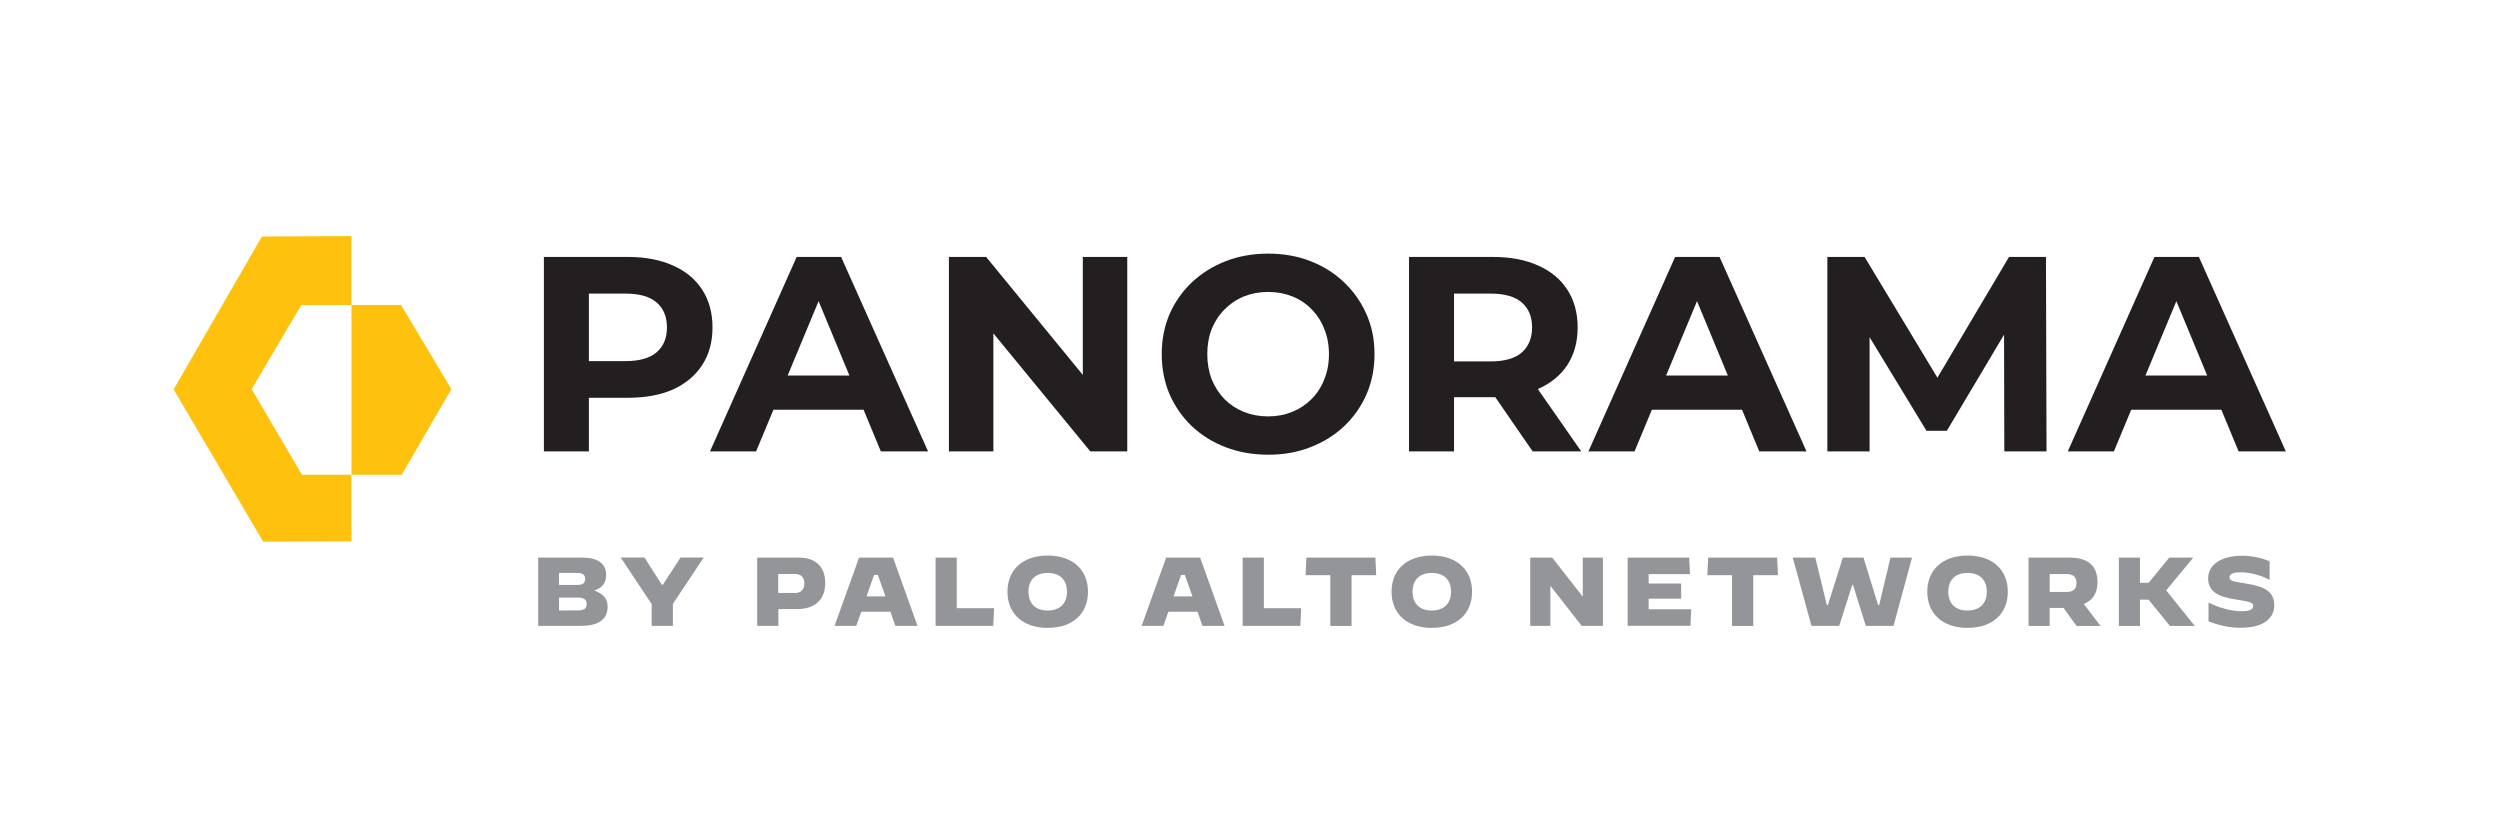 <svg width="72" height="24" viewBox="0 0 72 24" fill="none" xmlns="http://www.w3.org/2000/svg">
    <path d="M7.249 11.207L8.676 8.788L10.122 8.783V6.8L7.543 6.811L5 11.214L7.579 15.6L10.122 15.59V13.672H8.696L7.249 11.207Z" fill="#FEC20E"/>
    <path d="M13 11.207L11.571 13.672H10.122V8.783H11.551L13 11.207Z" fill="#FEC20E"/>
    <path d="M15.664 13V7.4H18.088C18.589 7.4 19.021 7.483 19.384 7.648C19.747 7.808 20.027 8.04 20.224 8.344C20.421 8.648 20.52 9.011 20.52 9.432C20.52 9.848 20.421 10.208 20.224 10.512C20.027 10.816 19.747 11.051 19.384 11.216C19.021 11.376 18.589 11.456 18.088 11.456H16.384L16.96 10.872V13H15.664ZM16.96 11.016L16.384 10.4H18.016C18.416 10.4 18.715 10.315 18.912 10.144C19.109 9.973 19.208 9.736 19.208 9.432C19.208 9.123 19.109 8.883 18.912 8.712C18.715 8.541 18.416 8.456 18.016 8.456H16.384L16.96 7.84V11.016Z" fill="#231F20"/>
    <path d="M20.448 13L22.944 7.4H24.224L26.728 13H25.368L23.32 8.056H23.832L21.776 13H20.448ZM21.696 11.8L22.04 10.816H24.92L25.272 11.8H21.696Z" fill="#231F20"/>
    <path d="M27.329 13V7.4H28.401L31.705 11.432H31.185V7.4H32.465V13H31.401L28.089 8.968H28.609V13H27.329Z" fill="#231F20"/>
    <path d="M36.53 13.096C36.087 13.096 35.677 13.024 35.298 12.88C34.925 12.736 34.599 12.533 34.322 12.272C34.05 12.011 33.837 11.704 33.682 11.352C33.533 11 33.458 10.616 33.458 10.2C33.458 9.784 33.533 9.4 33.682 9.048C33.837 8.696 34.053 8.389 34.33 8.128C34.607 7.867 34.933 7.664 35.306 7.52C35.679 7.376 36.085 7.304 36.522 7.304C36.965 7.304 37.37 7.376 37.738 7.52C38.111 7.664 38.434 7.867 38.706 8.128C38.983 8.389 39.199 8.696 39.354 9.048C39.509 9.395 39.586 9.779 39.586 10.2C39.586 10.616 39.509 11.003 39.354 11.36C39.199 11.712 38.983 12.019 38.706 12.28C38.434 12.536 38.111 12.736 37.738 12.88C37.37 13.024 36.967 13.096 36.53 13.096ZM36.522 11.992C36.773 11.992 37.002 11.949 37.21 11.864C37.423 11.779 37.61 11.656 37.77 11.496C37.93 11.336 38.053 11.147 38.138 10.928C38.229 10.709 38.274 10.467 38.274 10.2C38.274 9.933 38.229 9.691 38.138 9.472C38.053 9.253 37.93 9.064 37.77 8.904C37.615 8.744 37.431 8.621 37.218 8.536C37.005 8.451 36.773 8.408 36.522 8.408C36.271 8.408 36.039 8.451 35.826 8.536C35.618 8.621 35.434 8.744 35.274 8.904C35.114 9.064 34.989 9.253 34.898 9.472C34.813 9.691 34.77 9.933 34.77 10.2C34.77 10.461 34.813 10.704 34.898 10.928C34.989 11.147 35.111 11.336 35.266 11.496C35.426 11.656 35.613 11.779 35.826 11.864C36.039 11.949 36.271 11.992 36.522 11.992Z" fill="#231F20"/>
    <path d="M40.58 13V7.4H43.004C43.505 7.4 43.937 7.483 44.3 7.648C44.663 7.808 44.943 8.04 45.14 8.344C45.337 8.648 45.436 9.011 45.436 9.432C45.436 9.848 45.337 10.208 45.14 10.512C44.943 10.811 44.663 11.04 44.3 11.2C43.937 11.36 43.505 11.44 43.004 11.44H41.3L41.876 10.872V13H40.58ZM44.14 13L42.74 10.968H44.124L45.54 13H44.14ZM41.876 11.016L41.3 10.408H42.932C43.332 10.408 43.631 10.323 43.828 10.152C44.025 9.976 44.124 9.736 44.124 9.432C44.124 9.123 44.025 8.883 43.828 8.712C43.631 8.541 43.332 8.456 42.932 8.456H41.3L41.876 7.84V11.016Z" fill="#231F20"/>
    <path d="M45.747 13L48.243 7.4H49.523L52.027 13H50.667L48.619 8.056H49.131L47.075 13H45.747ZM46.995 11.8L47.339 10.816H50.219L50.571 11.8H46.995Z" fill="#231F20"/>
    <path d="M52.628 13V7.4H53.7L56.084 11.352H55.516L57.86 7.4H58.924L58.94 13H57.724L57.716 9.264H57.94L56.068 12.408H55.484L53.572 9.264H53.844V13H52.628Z" fill="#231F20"/>
    <path d="M59.552 13L62.048 7.4H63.328L65.832 13H64.472L62.424 8.056H62.936L60.88 13H59.552ZM60.8 11.8L61.144 10.816H64.024L64.376 11.8H60.8Z" fill="#231F20"/>
    <path d="M15.5 16.059H16.779C17.203 16.059 17.457 16.227 17.457 16.552C17.457 16.772 17.368 16.926 17.115 17.005C17.376 17.106 17.5 17.238 17.5 17.471C17.5 17.878 17.179 18.025 16.733 18.025H15.5V16.059ZM16.615 16.846C16.784 16.846 16.852 16.795 16.852 16.668C16.852 16.551 16.777 16.5 16.615 16.5H16.099V16.846H16.615ZM16.645 17.579C16.825 17.579 16.895 17.523 16.895 17.393C16.895 17.273 16.825 17.211 16.645 17.211H16.1V17.582L16.645 17.579Z" fill="#939598"/>
    <path d="M18.766 17.395L17.876 16.057H18.561L19.062 16.841H19.091L19.599 16.057H20.267L19.379 17.392V18.025H18.768V17.395H18.766Z" fill="#939598"/>
    <path d="M21.807 16.059H23.004C23.503 16.059 23.767 16.336 23.767 16.792C23.767 17.305 23.428 17.542 22.958 17.542H22.417V18.025H21.808V16.059H21.807ZM22.896 17.079C23.084 17.079 23.165 16.961 23.165 16.805C23.165 16.628 23.076 16.532 22.89 16.532H22.413V17.077H22.896V17.079Z" fill="#939598"/>
    <path d="M24.741 16.059H25.72L26.424 18.025H25.785L25.644 17.617H24.806L24.661 18.025H24.035L24.741 16.059ZM24.956 17.176H25.5L25.282 16.559H25.172L24.956 17.176Z" fill="#939598"/>
    <path d="M26.946 16.059H27.555V17.517H28.63L28.606 18.025H26.945V16.059H26.946Z" fill="#939598"/>
    <path d="M29.015 17.042C29.015 16.401 29.464 16 30.175 16C30.885 16 31.334 16.401 31.334 17.042C31.334 17.682 30.885 18.083 30.175 18.083C29.464 18.083 29.015 17.682 29.015 17.042ZM30.729 17.042C30.729 16.702 30.525 16.5 30.175 16.5C29.824 16.5 29.62 16.702 29.62 17.042C29.62 17.381 29.824 17.583 30.171 17.583C30.523 17.583 30.729 17.381 30.729 17.042Z" fill="#939598"/>
    <path d="M33.585 16.059H34.564L35.268 18.025H34.63L34.488 17.617H33.65L33.505 18.025H32.879L33.585 16.059ZM33.798 17.176H34.343L34.125 16.559H34.015L33.798 17.176Z" fill="#939598"/>
    <path d="M35.79 16.059H36.399V17.517H37.474L37.45 18.025H35.789V16.059H35.79Z" fill="#939598"/>
    <path d="M38.311 16.565H37.601L37.625 16.059H39.611L39.635 16.565H38.925V18.026H38.313V16.565H38.311Z" fill="#939598"/>
    <path d="M40.077 17.042C40.077 16.401 40.526 16 41.236 16C41.946 16 42.396 16.401 42.396 17.042C42.396 17.682 41.946 18.083 41.236 18.083C40.527 18.083 40.077 17.682 40.077 17.042ZM41.79 17.042C41.79 16.702 41.587 16.5 41.236 16.5C40.886 16.5 40.682 16.702 40.682 17.042C40.682 17.381 40.886 17.583 41.233 17.583C41.585 17.583 41.79 17.381 41.79 17.042Z" fill="#939598"/>
    <path d="M44.071 16.059H44.703L45.576 17.174H45.584V16.059H46.164V18.025H45.552L44.658 16.881H44.651V18.025H44.071V16.059Z" fill="#939598"/>
    <path d="M46.874 16.059H48.648L48.672 16.535H47.481V16.805H48.417V17.241H47.481V17.546H48.707L48.685 18.023H46.876V16.059H46.874Z" fill="#939598"/>
    <path d="M49.881 16.565H49.171L49.195 16.059H51.181L51.205 16.565H50.494V18.026H49.883V16.565H49.881Z" fill="#939598"/>
    <path d="M51.631 16.059H52.281L52.612 17.424H52.644L53.074 16.059H53.668L54.089 17.424H54.121L54.446 16.059H55.067L54.533 18.025H53.735L53.364 16.84H53.347L52.969 18.025H52.17L51.631 16.059Z" fill="#939598"/>
    <path d="M55.506 17.042C55.506 16.401 55.955 16 56.665 16C57.376 16 57.825 16.401 57.825 17.042C57.825 17.682 57.376 18.083 56.665 18.083C55.955 18.083 55.506 17.682 55.506 17.042ZM57.22 17.042C57.22 16.702 57.017 16.5 56.665 16.5C56.313 16.5 56.111 16.702 56.111 17.042C56.111 17.381 56.313 17.583 56.662 17.583C57.014 17.583 57.22 17.381 57.22 17.042Z" fill="#939598"/>
    <path d="M58.422 16.059H59.605C60.145 16.059 60.408 16.305 60.408 16.764C60.408 17.079 60.274 17.292 60.013 17.393L60.494 18.026H59.804L59.43 17.509H59.03V18.026H58.422V16.059ZM59.527 17.048C59.73 17.048 59.803 16.938 59.803 16.79C59.803 16.642 59.73 16.534 59.527 16.534H59.032V17.048H59.527Z" fill="#939598"/>
    <path d="M61.023 16.059H61.631V16.784H61.881L62.475 16.059H63.16L63.163 16.062L62.386 17.003L63.206 18.023L63.203 18.026H62.493L61.878 17.27H61.631V18.026H61.023V16.059Z" fill="#939598"/>
    <path d="M63.605 17.896V17.356H63.608C63.947 17.521 64.279 17.603 64.565 17.603C64.784 17.603 64.893 17.552 64.893 17.455C64.893 17.358 64.82 17.332 64.385 17.264C63.909 17.191 63.594 17.052 63.594 16.657C63.594 16.29 63.927 16.006 64.58 16.006C64.841 16.006 65.113 16.06 65.365 16.164V16.698L65.362 16.701C65.121 16.566 64.796 16.482 64.535 16.482C64.302 16.482 64.21 16.535 64.21 16.625C64.21 16.741 64.352 16.752 64.709 16.81C65.183 16.889 65.5 17.018 65.5 17.434C65.5 17.756 65.252 18.08 64.535 18.08C64.183 18.079 63.901 18.008 63.605 17.896Z" fill="#939598"/>
</svg>
